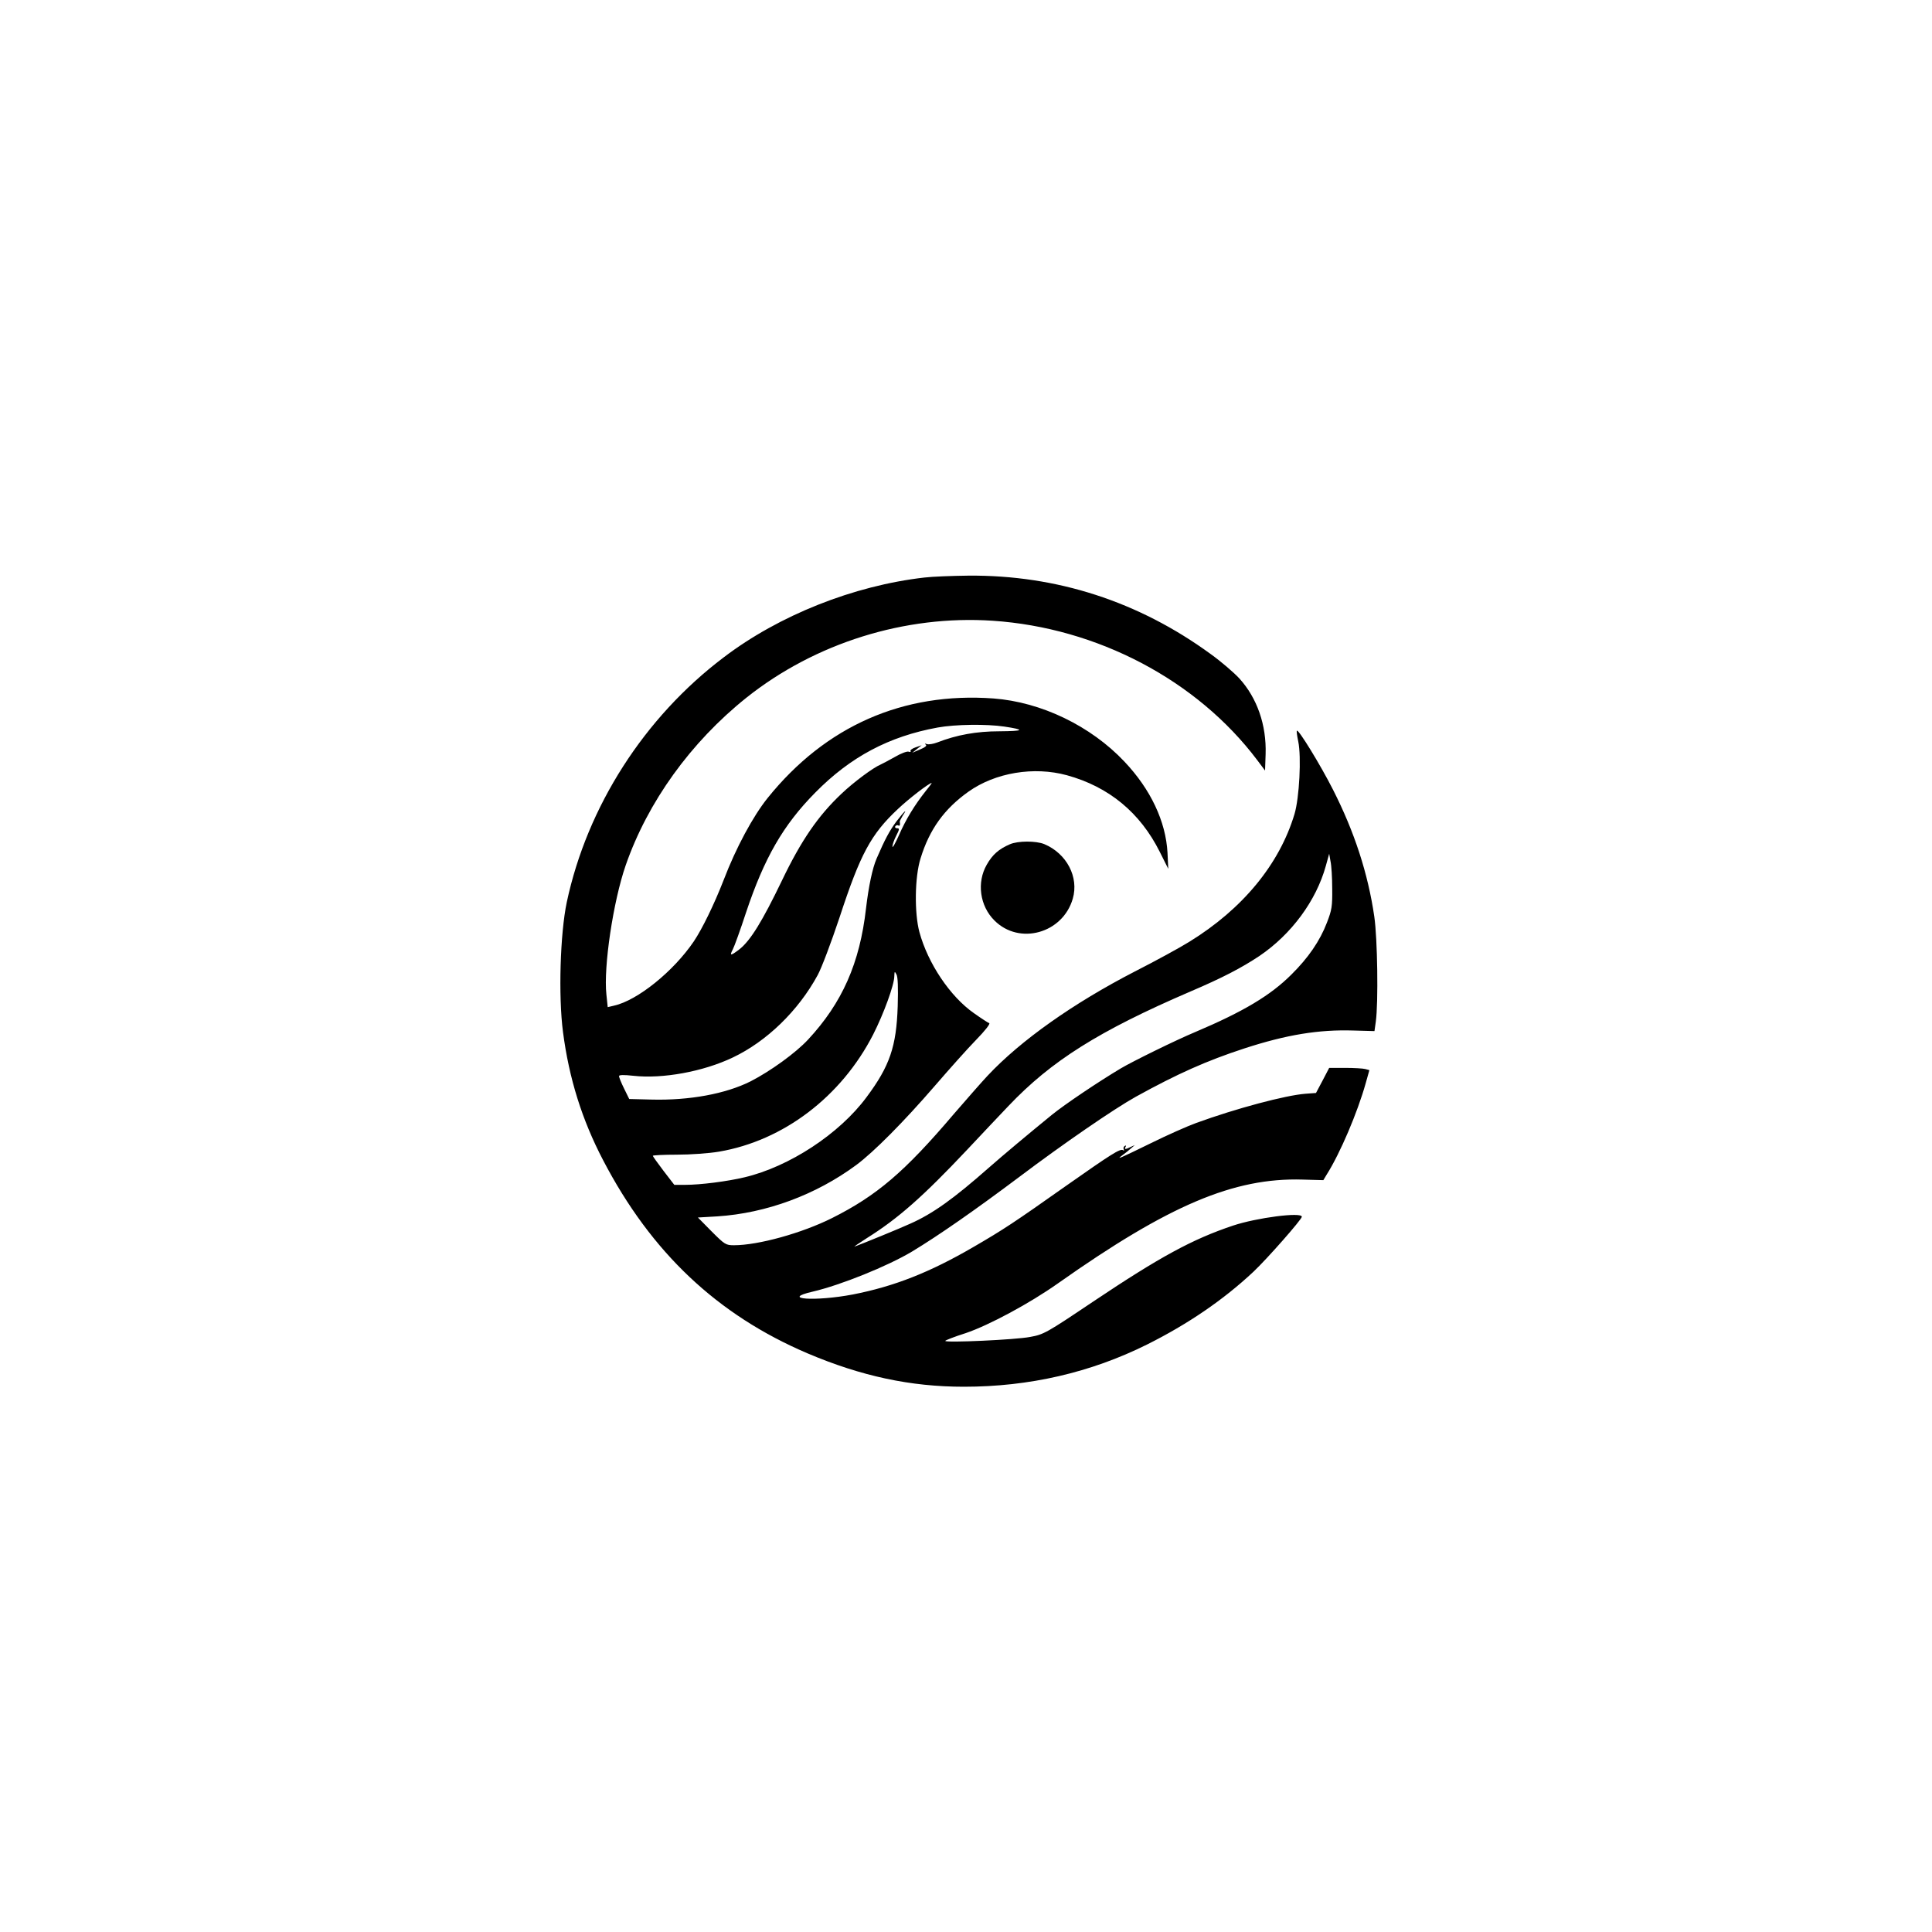 <?xml version="1.0" standalone="no"?>
<!DOCTYPE svg PUBLIC "-//W3C//DTD SVG 20010904//EN"
 "http://www.w3.org/TR/2001/REC-SVG-20010904/DTD/svg10.dtd">
<svg version="1.0" xmlns="http://www.w3.org/2000/svg"
 width="1024pt" height="1024pt" viewBox="0 0 1024 1024"
 preserveAspectRatio="xMidYMid meet">

<g transform="translate(0,1024) scale(0.1,-0.1)"
fill="#000000" stroke="none">
<path d="M4900 7179 c-376 -43 -771 -200 -1064 -423 -421 -318 -724 -791 -832
-1298 -35 -166 -45 -497 -20 -688 32 -246 101 -466 213 -680 255 -489 605
-819 1083 -1023 285 -121 546 -177 829 -177 346 0 672 75 971 224 216 108 404
236 564 386 73 69 256 277 256 291 0 26 -239 -5 -365 -47 -215 -72 -386 -165
-740 -402 -250 -168 -263 -175 -335 -188 -75 -15 -450 -32 -450 -21 0 3 48 22
108 41 122 41 340 158 491 265 585 413 931 560 1295 549 l110 -3 18 30 c71
112 163 329 206 482 l20 71 -22 6 c-11 3 -59 6 -106 6 l-85 0 -35 -67 -35 -66
-55 -4 c-106 -8 -369 -78 -580 -155 -47 -17 -155 -65 -240 -107 -172 -84 -186
-90 -151 -64 14 10 34 26 45 36 l21 18 -22 -10 c-28 -14 -36 -14 -27 1 4 7 3
8 -5 4 -6 -4 -8 -12 -5 -18 4 -6 2 -8 -4 -4 -15 9 -61 -20 -300 -188 -282
-199 -332 -232 -492 -325 -232 -135 -420 -209 -640 -252 -200 -38 -387 -25
-213 15 150 35 397 135 526 212 141 85 336 221 568 395 236 178 504 362 619
426 221 122 376 191 575 256 224 73 395 101 580 95 l110 -3 7 50 c14 101 9
441 -8 557 -33 227 -105 449 -219 673 -67 132 -183 321 -191 312 -3 -2 1 -28
7 -57 17 -81 6 -298 -20 -385 -80 -266 -275 -503 -558 -677 -48 -30 -178 -101
-288 -157 -326 -168 -606 -366 -781 -553 -33 -35 -113 -127 -179 -203 -261
-307 -408 -432 -645 -551 -160 -80 -391 -144 -520 -144 -43 0 -49 4 -118 73
l-73 74 103 6 c260 17 522 114 736 272 92 68 252 229 417 420 76 88 174 198
219 244 45 46 76 85 69 88 -6 2 -43 26 -81 53 -126 88 -244 264 -289 430 -27
100 -25 292 6 390 47 154 126 263 254 354 142 101 347 135 522 87 222 -61 388
-198 492 -406 l45 -90 -4 85 c-9 166 -89 336 -228 483 -179 190 -442 316 -694
335 -479 35 -890 -146 -1197 -527 -78 -97 -168 -264 -233 -434 -51 -131 -114
-260 -159 -327 -108 -159 -298 -312 -422 -340 l-34 -8 -7 67 c-16 146 36 493
102 684 117 337 345 653 640 889 364 290 841 439 1305 408 555 -37 1083 -315
1402 -738 l42 -56 3 87 c5 154 -45 298 -140 402 -28 30 -96 89 -152 129 -381
278 -816 419 -1284 415 -86 -1 -191 -5 -232 -10z m423 -790 c113 -17 105 -24
-26 -25 -121 0 -226 -19 -329 -59 -21 -8 -45 -12 -55 -9 -11 4 -14 3 -6 -3 7
-5 -3 -14 -30 -25 l-42 -18 25 20 25 20 -32 -11 c-18 -6 -30 -15 -27 -20 3 -5
-2 -6 -10 -3 -8 3 -41 -9 -73 -28 -32 -18 -66 -36 -75 -40 -39 -16 -143 -93
-208 -155 -123 -116 -213 -246 -316 -461 -104 -216 -166 -316 -223 -362 -48
-37 -56 -38 -37 -2 8 15 40 103 70 195 97 290 197 464 367 636 187 190 391
298 649 345 94 17 259 19 353 5z m-416 -341 c-58 -73 -106 -151 -142 -234 -19
-43 -35 -71 -35 -61 0 10 9 36 20 57 18 35 18 40 5 40 -9 0 -13 5 -10 10 4 6
11 8 16 5 8 -5 11 2 8 21 0 3 7 16 15 30 29 43 10 26 -33 -30 -37 -50 -61 -95
-105 -197 -22 -51 -42 -146 -56 -264 -33 -290 -126 -500 -307 -695 -66 -71
-199 -167 -304 -221 -133 -67 -326 -102 -524 -97 l-120 3 -27 55 c-15 30 -27
60 -27 66 -1 7 23 8 77 2 154 -17 369 22 526 97 179 85 347 247 450 437 20 36
72 174 116 306 110 336 166 440 309 574 58 55 166 138 179 138 2 0 -12 -19
-31 -42z m2154 -518 c1 -94 -2 -113 -28 -180 -37 -97 -99 -187 -188 -275 -111
-111 -255 -197 -510 -305 -103 -43 -333 -156 -395 -193 -119 -71 -296 -190
-365 -246 -125 -102 -253 -209 -335 -281 -185 -163 -296 -243 -416 -296 -52
-24 -255 -107 -294 -121 -8 -3 21 17 65 45 166 104 298 221 530 467 77 82 176
187 220 233 227 239 479 398 965 607 169 72 272 126 365 188 170 115 301 293
352 477 l18 65 7 -40 c5 -22 9 -87 9 -145z m-2303 -624 c-7 -213 -42 -316
-165 -481 -144 -195 -410 -369 -647 -425 -92 -22 -234 -40 -316 -40 l-56 0
-57 74 c-31 41 -57 77 -57 80 0 3 58 6 128 6 72 0 170 7 223 16 341 58 648
291 817 621 55 108 112 263 112 309 1 26 2 27 11 10 8 -12 10 -70 7 -170z"/>
<path d="M5352 5765 c-58 -25 -92 -55 -122 -108 -54 -94 -37 -219 41 -296 132
-132 362 -68 415 116 33 114 -32 239 -151 289 -44 18 -140 18 -183 -1z"/>
</g>
</svg>
